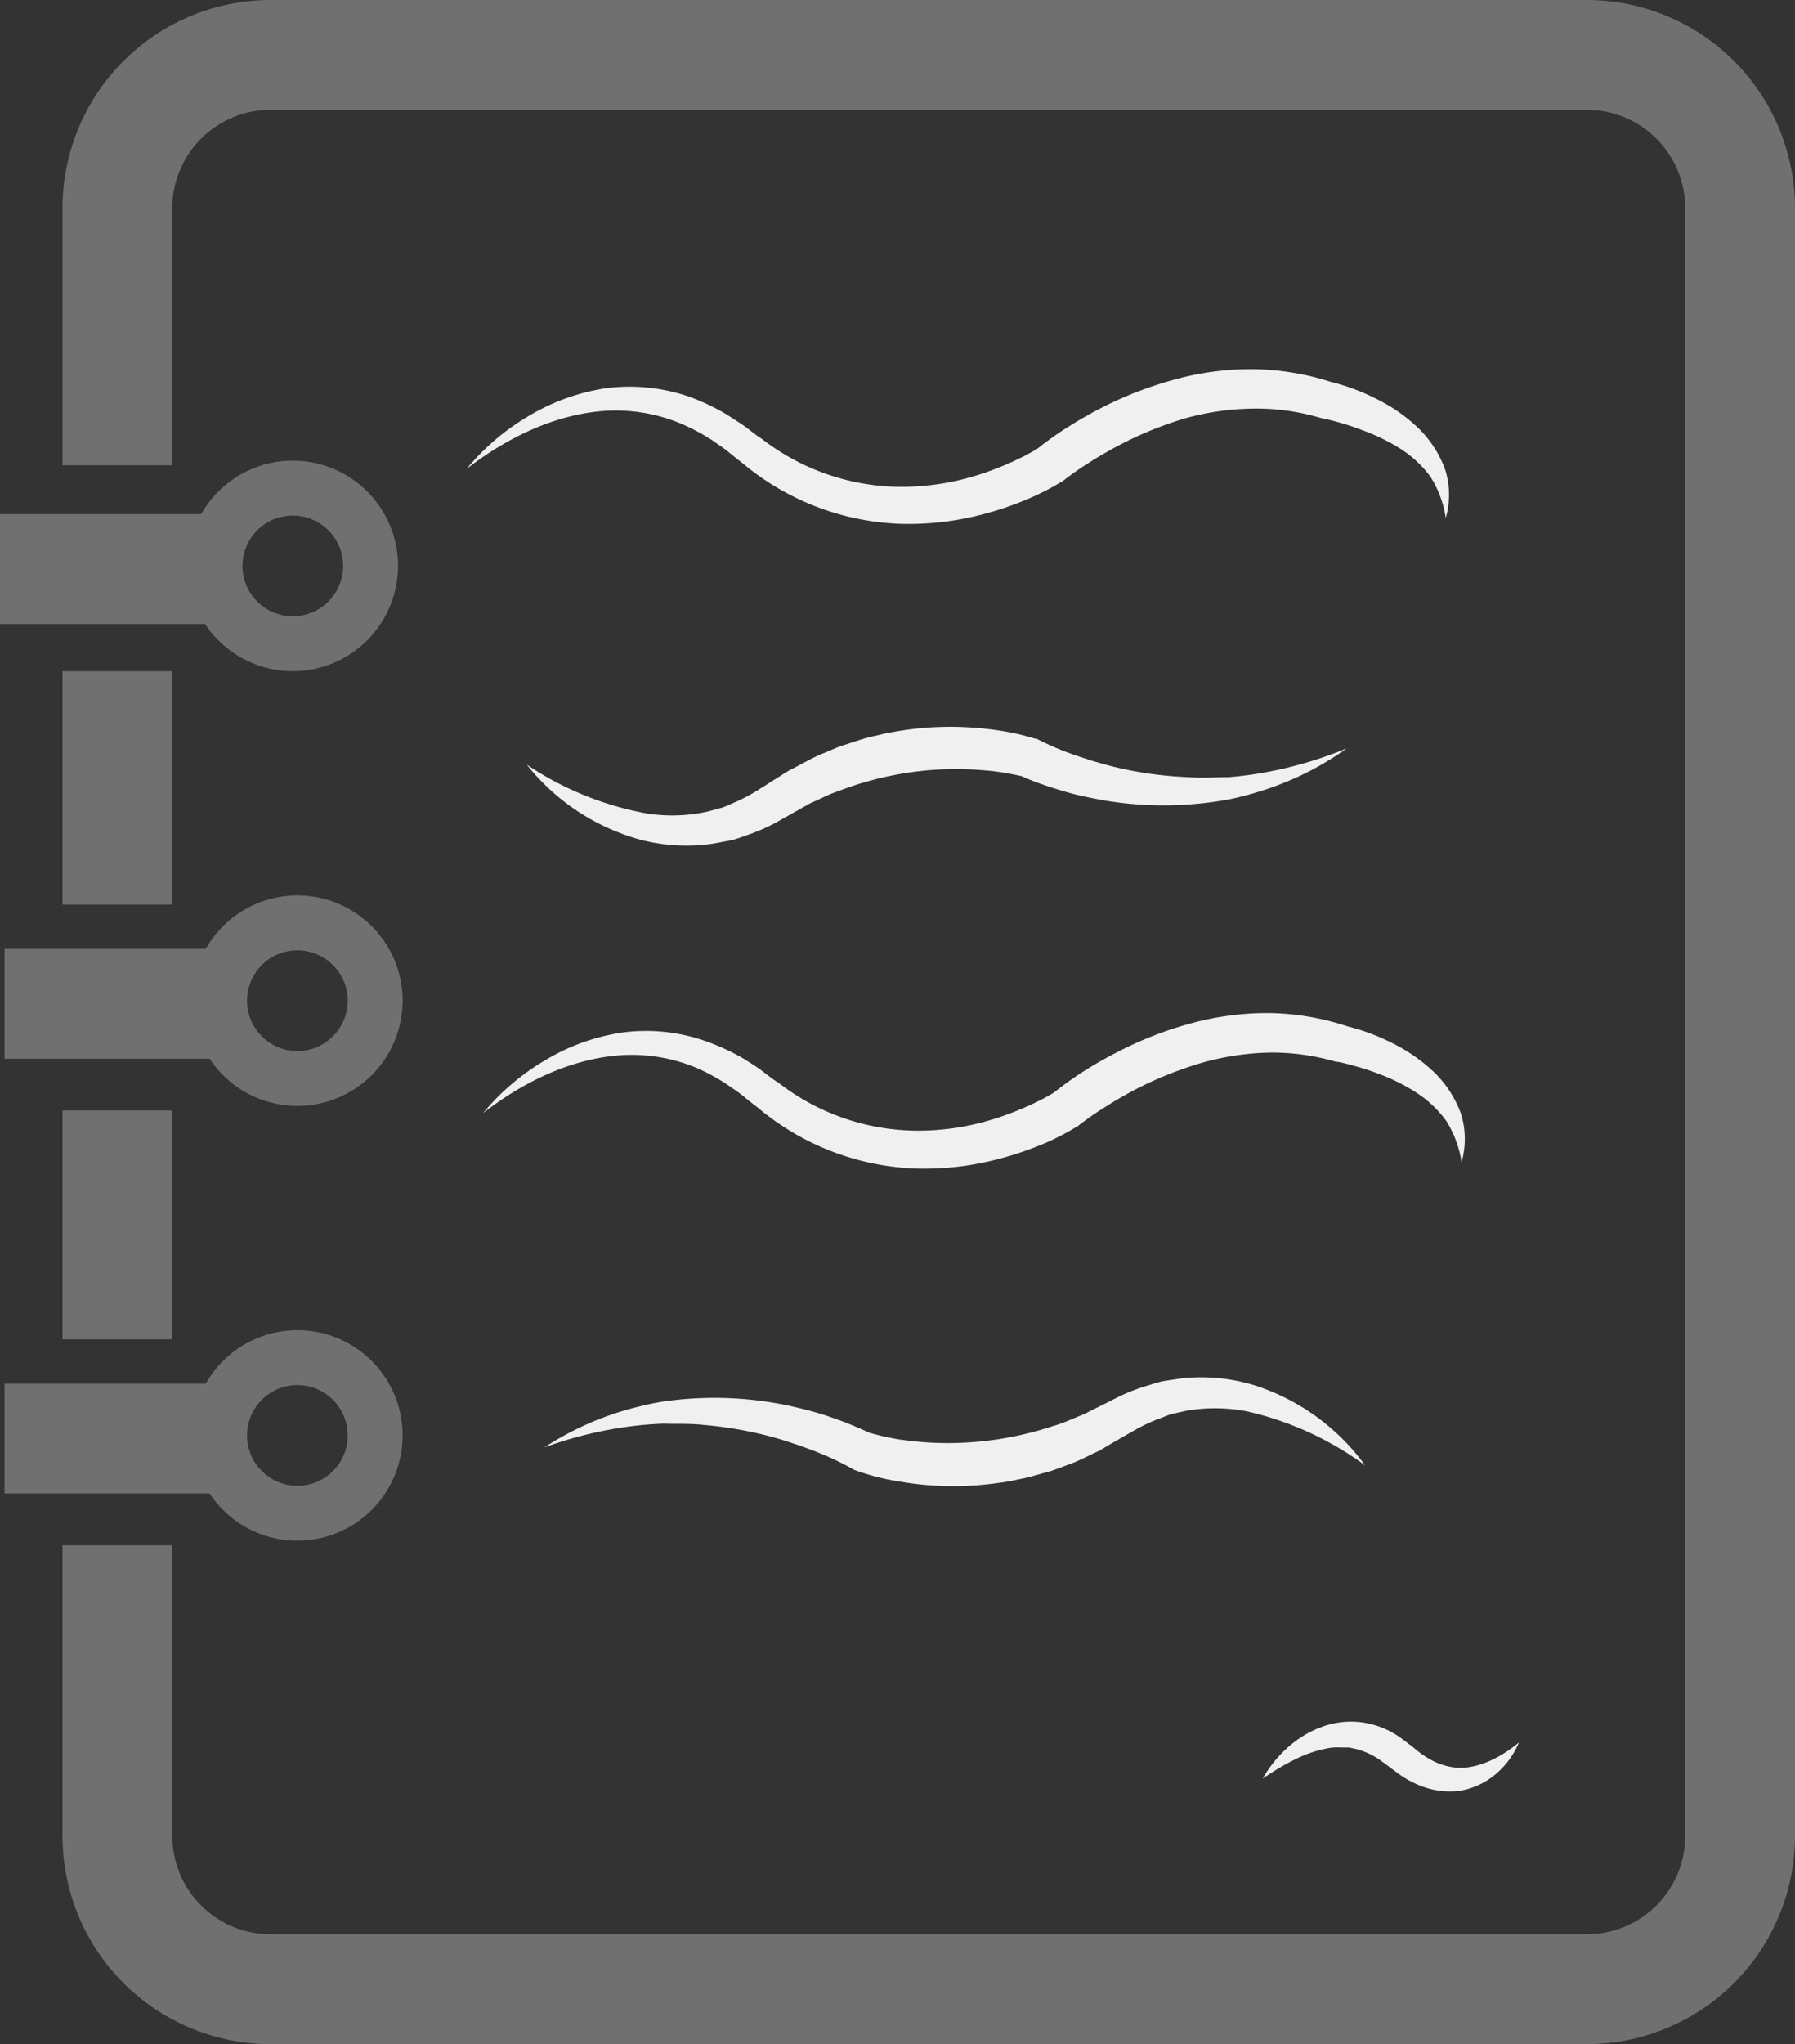 <svg id="Layer_1" data-name="Layer 1" xmlns="http://www.w3.org/2000/svg" viewBox="0 0 196.17 223.33">
  <rect x="0" y="0" width="196.17" height="223.33" fill="#333333" stroke="none"/>
  <title>notepad no active</title>
  <path d="M173.44,0H29.56A22.76,22.76,0,0,0,6.83,22.72V50.83h12V22.72A10.74,10.74,0,0,1,29.56,12H173.44a10.74,10.74,0,0,1,10.73,10.72V200.61a10.74,10.74,0,0,1-10.73,10.72H29.56a10.74,10.74,0,0,1-10.73-10.72V168.83h-12v31.78a22.76,22.76,0,0,0,22.73,22.72H173.44a22.76,22.76,0,0,0,22.73-22.72V22.72A22.76,22.76,0,0,0,173.44,0Z" style="fill: #707070"/>
  <rect x="6.83" y="73.33" width="12" height="25.5" style="fill: #707070"/>
  <rect x="6.83" y="121.33" width="12" height="25" style="fill: #707070"/>
  <rect x="0.5" y="151.17" width="25.33" height="12" style="fill: #707070"/>
  <path d="M32.5,168.33A11.5,11.5,0,1,1,44,156.83h0A11.51,11.51,0,0,1,32.5,168.33Zm0-17a5.5,5.5,0,1,0,5.5,5.5A5.5,5.5,0,0,0,32.5,151.33Z" style="fill: #707070"/>
  <rect y="56.17" width="25.33" height="12" style="fill: #707070"/>
  <path d="M32,73.33a11.5,11.5,0,1,1,11.5-11.5h0A11.51,11.51,0,0,1,32,73.33Zm0-17a5.5,5.5,0,1,0,5.5,5.5A5.5,5.5,0,0,0,32,56.33Z" style="fill: #707070"/>
  <rect x="0.5" y="103.67" width="25.33" height="12" style="fill: #707070"/>
  <path d="M32.5,120.83A11.5,11.5,0,1,1,44,109.33h0A11.51,11.51,0,0,1,32.5,120.83Zm0-17a5.5,5.5,0,1,0,5.5,5.5A5.5,5.5,0,0,0,32.5,103.83Z" style="fill: #707070"/>
  <path d="M138,194.33a12.94,12.94,0,0,1,2.58-3.26,11.37,11.37,0,0,1,3.65-2.31,9.22,9.22,0,0,1,4.56-.59,9.45,9.45,0,0,1,4.32,1.73l.92.69c.25.18.46.36.7.55a9.32,9.32,0,0,0,1.42,1,7.17,7.17,0,0,0,3.11,1c2.2.11,4.61-1,6.74-2.76a9.21,9.21,0,0,1-2.48,3.41,8.22,8.22,0,0,1-4.11,1.89,8.8,8.8,0,0,1-4.63-.77,10.22,10.22,0,0,1-2-1.16l-1.59-1.18a8.34,8.34,0,0,0-2.95-1.47l-.8-.17h-.84a6.17,6.17,0,0,0-.86,0,5,5,0,0,0-.86.13,13.37,13.37,0,0,0-3.51,1.25A26.13,26.13,0,0,0,138,194.33Z" style="fill: #f1f0f0"/>
  <path d="M51,51.23a25.49,25.49,0,0,1,6.66-5.71,23.25,23.25,0,0,1,8.46-3.09,20,20,0,0,1,9.17.9,24.13,24.13,0,0,1,4.2,2c.64.43,1.31.82,1.93,1.27s1.25,1,1.79,1.31a25,25,0,0,0,14.92,5.28,27.72,27.72,0,0,0,8-1.07,32,32,0,0,0,3.81-1.36c.62-.26,1.23-.55,1.83-.85s1.21-.64,1.66-.92l-.21.16a35.29,35.29,0,0,1,3.53-2.52c1.19-.76,2.42-1.45,3.68-2.1a41.27,41.27,0,0,1,8-3.08,31.35,31.35,0,0,1,8.56-1.12,28.93,28.93,0,0,1,8.6,1.44l-.24-.07a23.27,23.27,0,0,1,5.11,1.9,18.25,18.25,0,0,1,4.48,3.11,12.08,12.08,0,0,1,3,4.61,9.13,9.13,0,0,1,.06,5.28,11.46,11.46,0,0,0-1.67-4.51A12.25,12.25,0,0,0,153,49a21.4,21.4,0,0,0-4.11-2c-.73-.28-1.46-.53-2.21-.75s-1.54-.43-2.19-.55h0l-.24-.06a24.44,24.44,0,0,0-7.31-1,28.94,28.94,0,0,0-7.4,1.06,40,40,0,0,0-7,2.82c-1.13.59-2.24,1.22-3.32,1.9a34.35,34.35,0,0,0-3.07,2.14l-.16.12h-.06c-.77.47-1.41.81-2.12,1.16s-1.4.66-2.12.94a34.13,34.13,0,0,1-4.39,1.44,31.63,31.63,0,0,1-9.19,1,28.42,28.42,0,0,1-17-6.65c-.64-.48-1.11-.88-1.65-1.31s-1.1-.78-1.65-1.18a22.78,22.78,0,0,0-3.56-1.87,18.51,18.51,0,0,0-7.85-1.34C60.92,45.17,55.56,47.69,51,51.23Z" style="fill: #f1f0f0"/>
  <path d="M52.8,121.61a25.61,25.61,0,0,1,6.66-5.7,22.9,22.9,0,0,1,8.46-3.09,19.57,19.57,0,0,1,9.17.92,24.3,24.3,0,0,1,4.21,1.94c.64.42,1.31.81,1.92,1.27s1.26,1,1.8,1.3a24.87,24.87,0,0,0,14.92,5.28,27.42,27.42,0,0,0,8-1.07,32,32,0,0,0,3.81-1.36c.62-.26,1.23-.54,1.82-.84a18.19,18.19,0,0,0,1.67-.93l-.21.16a37.61,37.61,0,0,1,3.52-2.52c1.2-.76,2.43-1.45,3.69-2.09a40.3,40.3,0,0,1,7.94-3.08,31.74,31.74,0,0,1,8.56-1.12,28.78,28.78,0,0,1,8.58,1.47l-.24-.06a23.24,23.24,0,0,1,5.11,1.89,18.52,18.52,0,0,1,4.48,3.11,12.08,12.08,0,0,1,3,4.61,9.3,9.3,0,0,1,.06,5.28,11.78,11.78,0,0,0-1.67-4.51,12.25,12.25,0,0,0-3.28-3.1,21,21,0,0,0-4.11-2.05c-.73-.28-1.46-.53-2.21-.74s-1.45-.41-2.19-.56h0L146,116a24.83,24.83,0,0,0-7.32-1,29.25,29.25,0,0,0-7.38,1.13,40.62,40.62,0,0,0-7.06,2.82c-1.13.59-2.24,1.22-3.32,1.91a32.3,32.3,0,0,0-3.07,2.13l-.16.13h-.06c-.77.48-1.41.81-2.12,1.17s-1.4.66-2.12.94a35.7,35.7,0,0,1-4.39,1.43,31.63,31.63,0,0,1-9.19,1,28.4,28.4,0,0,1-17-6.65c-.64-.48-1.11-.87-1.65-1.31s-1.1-.78-1.65-1.18A21.91,21.91,0,0,0,76,116.62a18.38,18.38,0,0,0-7.86-1.35C62.71,115.56,57.35,118.07,52.8,121.61Z" style="fill: #f1f0f0"/>
  <path d="M57.57,83.54a34.64,34.64,0,0,0,13.09,5.33,18,18,0,0,0,6.66-.2l1.59-.43c.53-.17,1-.43,1.53-.64A19.85,19.85,0,0,0,83.33,86l.35-.21.41-.26.82-.52c.55-.34,1.08-.71,1.65-1,1.15-.57,2.26-1.26,3.48-1.73q.9-.39,1.8-.75l1.86-.6a17.44,17.44,0,0,1,1.88-.52c.64-.14,1.27-.32,1.91-.41a34.36,34.36,0,0,1,7.78-.56,36.3,36.3,0,0,1,3.89.37,25.5,25.5,0,0,1,3.94.89h.18l.16.09a31.51,31.51,0,0,0,3.83,1.64c.67.24,1.36.44,2,.67l2.07.58a41.2,41.2,0,0,0,8.56,1.23c1.46.12,2.9,0,4.37,0a39.87,39.87,0,0,0,4.35-.59,44,44,0,0,0,8.57-2.56A32.9,32.9,0,0,1,139.07,86a36.88,36.88,0,0,1-4.48,1.28,38,38,0,0,1-4.64.61,38.85,38.85,0,0,1-9.39-.46c-.77-.15-1.54-.29-2.31-.46s-1.53-.38-2.29-.61-1.52-.47-2.27-.74-1.46-.55-2.3-.94l.34.14a29.5,29.5,0,0,0-3.23-.57c-1.13-.12-2.27-.2-3.41-.21a33.88,33.88,0,0,0-6.82.54,34.91,34.91,0,0,0-6.58,1.83c-1.09.35-2.1.91-3.16,1.36l-3,1.69a20.81,20.81,0,0,1-3.64,1.7c-.64.21-1.26.47-1.91.63l-2,.38a20,20,0,0,1-7.9-.4A24,24,0,0,1,57.57,83.54Z" style="fill: #f1f0f0"/>
  <path d="M149.19,160.1a34.86,34.86,0,0,0-12.86-5.89,18.41,18.41,0,0,0-6.66-.08l-1.61.36c-.53.15-1,.39-1.55.57a19.89,19.89,0,0,0-3,1.48l-.36.2-.42.24-.84.49c-.56.31-1.11.65-1.69,1-1.18.53-2.32,1.17-3.55,1.59-.61.23-1.22.46-1.83.67l-1.89.52c-.62.19-1.26.31-1.9.44a18.09,18.09,0,0,1-1.93.33,34.41,34.41,0,0,1-7.79.23c-1.3-.1-2.58-.3-3.87-.53a26.12,26.12,0,0,1-3.9-1.06l-.18-.06-.15-.09a30.87,30.87,0,0,0-3.76-1.8c-.66-.28-1.34-.5-2-.76l-2.06-.67a42.26,42.26,0,0,0-8.49-1.6c-1.45-.17-2.9-.09-4.36-.14a37.72,37.72,0,0,0-4.38.4,43.24,43.24,0,0,0-8.67,2.2,33.07,33.07,0,0,1,8.29-3.9,36.88,36.88,0,0,1,4.53-1.09,39.22,39.22,0,0,1,14,.45c.77.18,1.53.35,2.3.56s1.51.44,2.26.7,1.49.53,2.23.84,1.44.61,2.26,1l-.33-.16a29,29,0,0,0,3.2.72c1.13.16,2.26.29,3.4.35a36.45,36.45,0,0,0,13.52-1.83c1.11-.3,2.14-.82,3.22-1.23l3.15-1.57a20.64,20.64,0,0,1,3.7-1.54c.65-.18,1.28-.42,1.94-.55l2-.3a19.94,19.94,0,0,1,7.87.74A24,24,0,0,1,149.19,160.1Z" style="fill: #f1f0f0"/>
</svg>
